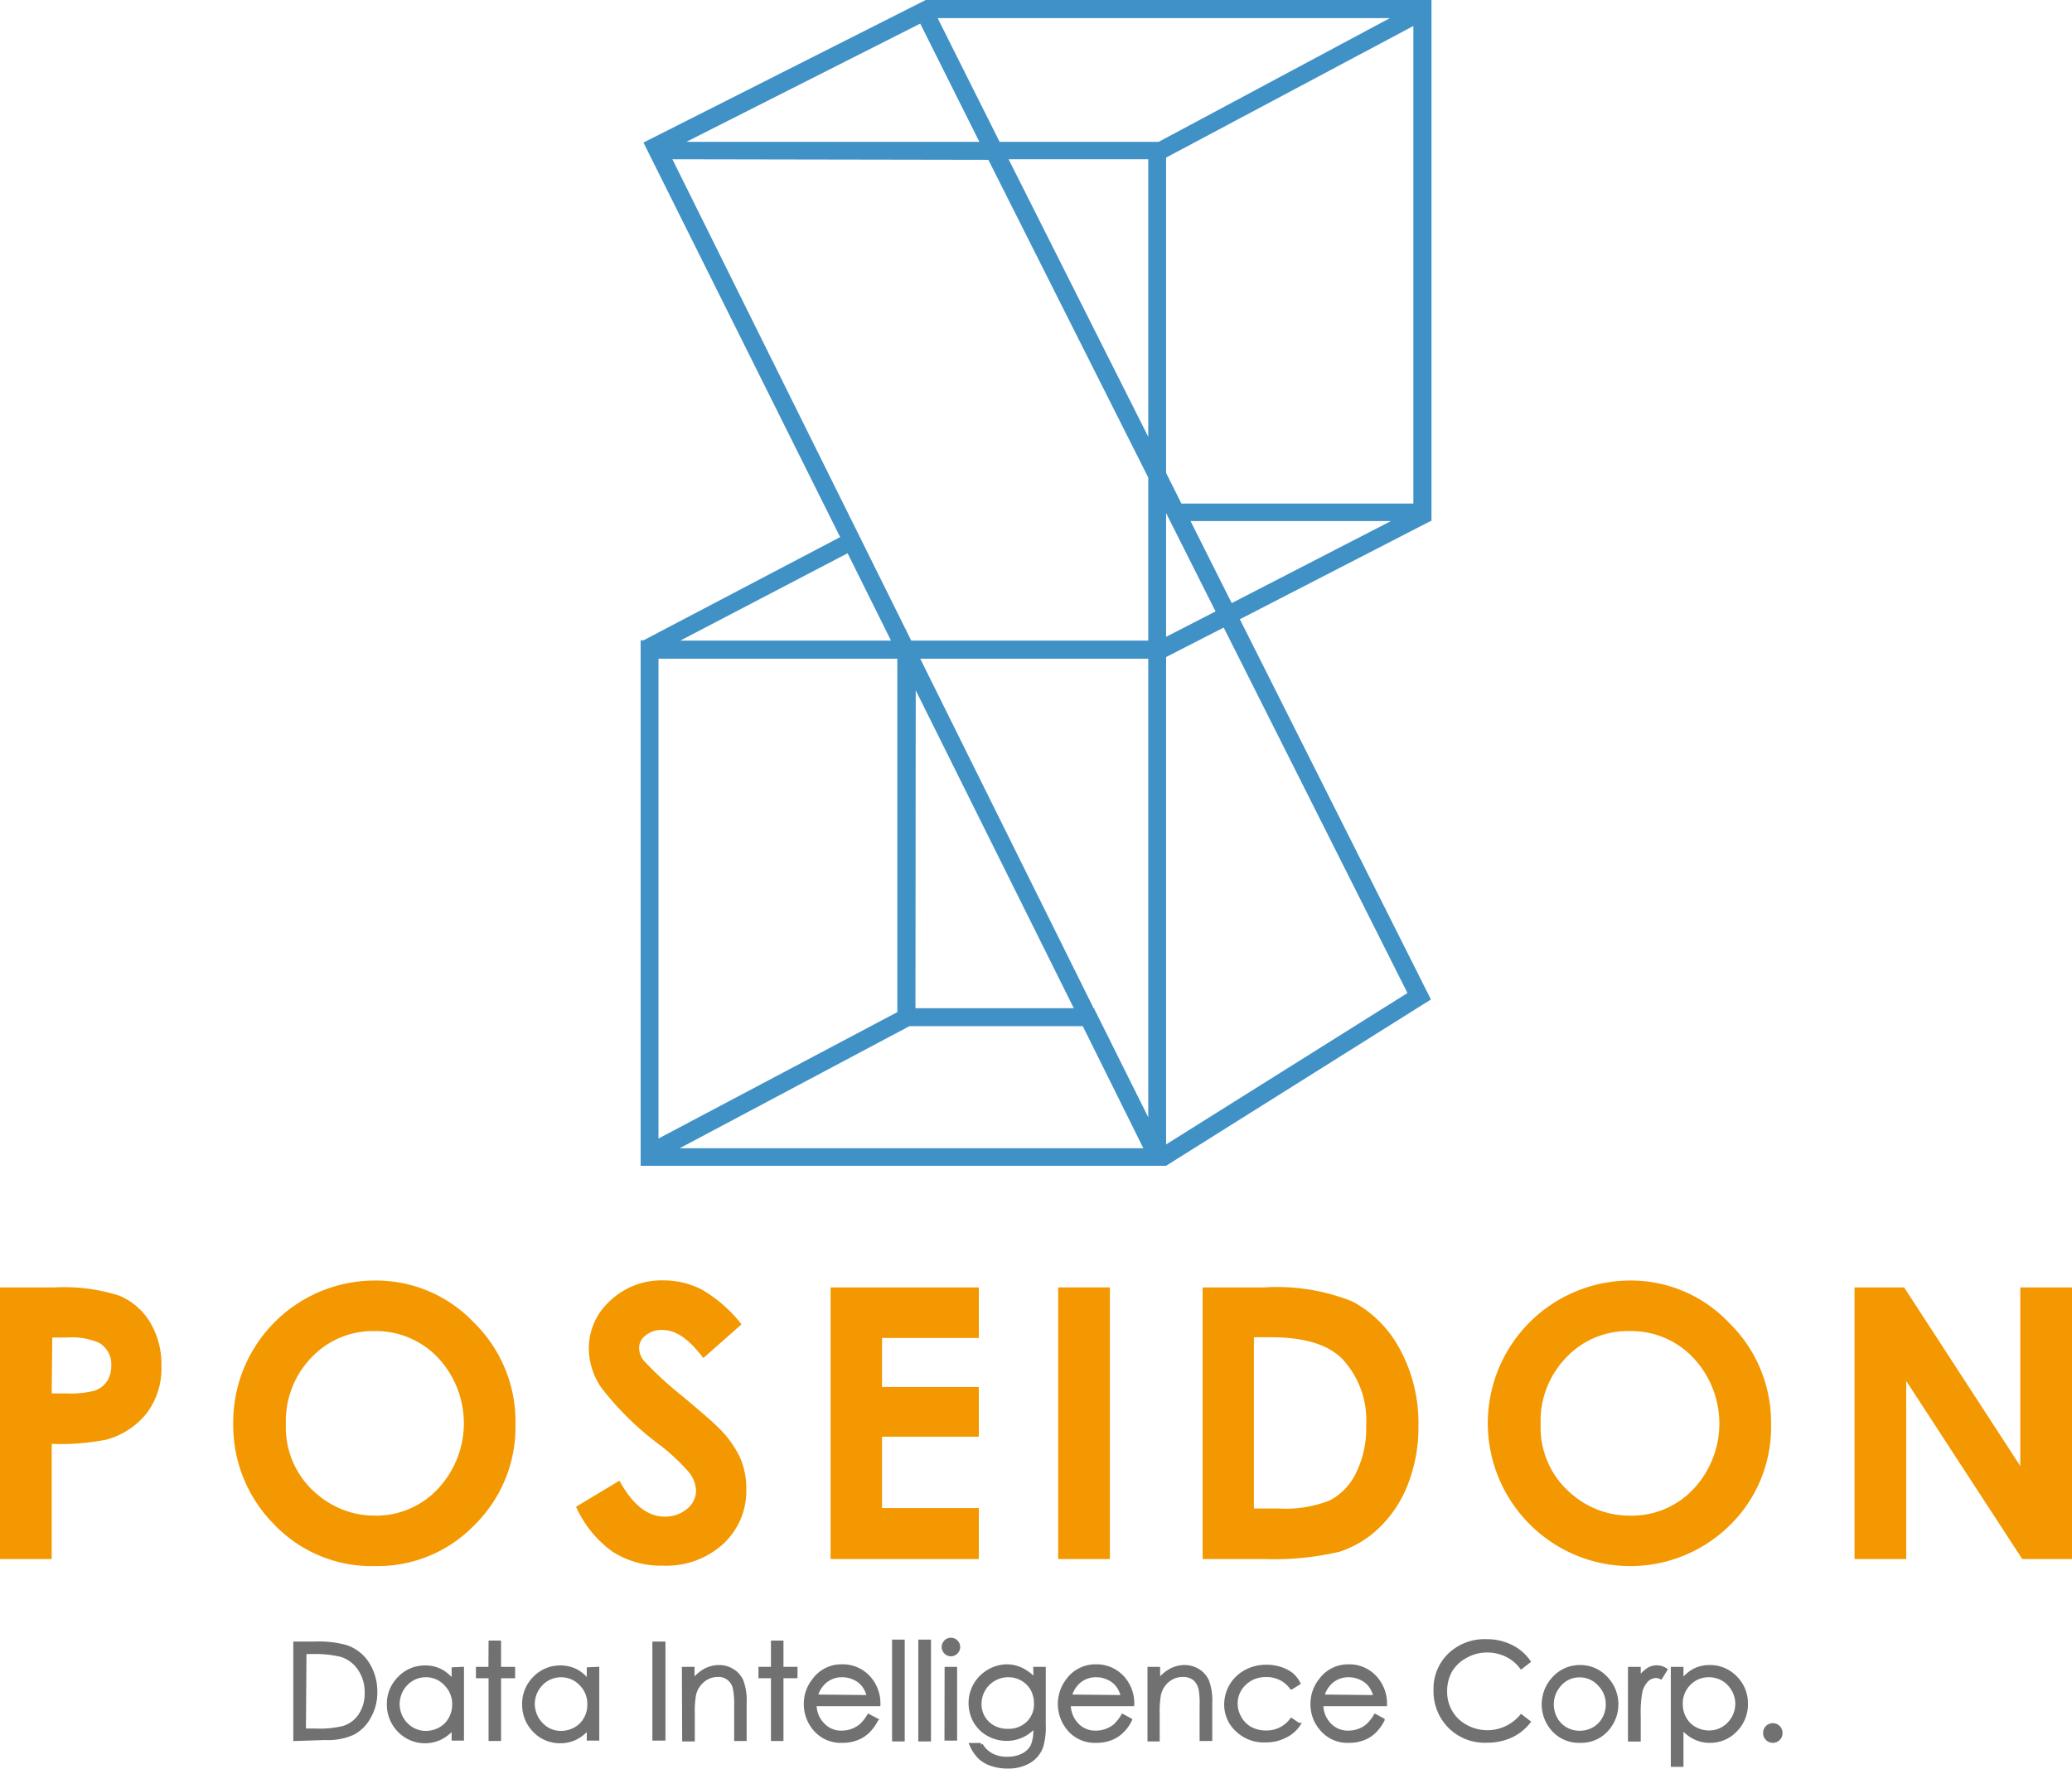 <svg xmlns="http://www.w3.org/2000/svg" viewBox="0 0 147.48 125.93"><title>資產 16</title><g id="圖層_2" data-name="圖層 2"><g id="圖層_10" data-name="圖層 10"><path d="M101.89,37.1V0h-36V0L45.8,10.15l14,28.09-14,7.35v0H45.6V83H83v0l18.85-11.84L88.25,44.09l13.59-7Zm-20.16-6L71.79,11.34h9.94Zm.74-21H71.15L66.74,1.29H98.93Zm-12.76,0H48.85L65.5,1.68Zm.64,1.28L81.73,34V45.61H64.86l-17-34.27Zm7.51,60.44L65.5,46.9H81.73V79.55L77.9,71.86v-.08ZM65.18,49.15,76.43,71.78H65.16ZM63.87,72.06l-17,9V46.9h17Zm.86,1H77.07l4.31,8.69h-33ZM83,36.53l3.52,7L83,45.34Zm0-2.86V11.22l17.6-9.37v34H84.09ZM60.33,39.39l3.09,6.22h-15ZM100.18,70.7,83,81.48V46.78l4.1-2.1ZM87.67,42.94,84.74,37.1H99Z" style="fill:#4091c6"/><path d="M0,91.66H3.9a12.88,12.88,0,0,1,4.57.58,4.64,4.64,0,0,1,2.21,1.9,5.81,5.81,0,0,1,.81,3.13,5.27,5.27,0,0,1-1.06,3.36,5.5,5.5,0,0,1-2.87,1.87,16.69,16.69,0,0,1-3.88.3V111H0Zm3.68,7.55H4.85A6.46,6.46,0,0,0,6.77,99a1.75,1.75,0,0,0,.85-.66,2,2,0,0,0,.3-1.1,1.77,1.77,0,0,0-.86-1.63,4.89,4.89,0,0,0-2.34-.38h-1Z" style="fill:#f39800"/><path d="M26.69,91.17a9.6,9.6,0,0,1,7.05,3,9.87,9.87,0,0,1,2.95,7.24,9.77,9.77,0,0,1-2.91,7.16,9.57,9.57,0,0,1-7.07,2.93,9.58,9.58,0,0,1-7.23-3,10,10,0,0,1-2.88-7.14A10.09,10.09,0,0,1,26.69,91.17Zm0,3.6a6,6,0,0,0-4.51,1.87,6.48,6.48,0,0,0-1.83,4.74,6.18,6.18,0,0,0,2.3,5.07,6.26,6.26,0,0,0,4.1,1.46A6,6,0,0,0,31.17,106a6.83,6.83,0,0,0,0-9.34A6.07,6.07,0,0,0,26.65,94.77Z" style="fill:#f39800"/><path d="M52.78,94.29l-2.72,2.4c-1-1.33-1.93-2-2.92-2a1.78,1.78,0,0,0-1.19.39,1.12,1.12,0,0,0-.46.87,1.46,1.46,0,0,0,.33.92,24.56,24.56,0,0,0,2.7,2.49q2.1,1.76,2.55,2.22a7.53,7.53,0,0,1,1.59,2.16,5.42,5.42,0,0,1,.46,2.25,5.14,5.14,0,0,1-1.64,3.93,6,6,0,0,1-4.29,1.55,6.38,6.38,0,0,1-3.6-1A8,8,0,0,1,41,107.28l3.09-1.86c.93,1.7,2,2.56,3.21,2.56a2.41,2.41,0,0,0,1.6-.55,1.65,1.65,0,0,0,.64-1.28,2.16,2.16,0,0,0-.49-1.31,13.76,13.76,0,0,0-2.14-2,21.24,21.24,0,0,1-4.08-4,5,5,0,0,1-.92-2.79,4.57,4.57,0,0,1,1.53-3.45,5.31,5.31,0,0,1,3.78-1.44,5.92,5.92,0,0,1,2.76.67A9.93,9.93,0,0,1,52.78,94.29Z" style="fill:#f39800"/><path d="M59.12,91.66H69.67v3.6H62.78v3.49h6.89v3.54H62.78v5.08h6.89V111H59.12Z" style="fill:#f39800"/><path d="M75.32,91.66H79V111H75.32Z" style="fill:#f39800"/><path d="M85.6,91.66H90a14.44,14.44,0,0,1,6.26,1,8.2,8.2,0,0,1,3.38,3.4,11,11,0,0,1,1.32,5.49,11.17,11.17,0,0,1-.74,4.11,8.53,8.53,0,0,1-2.05,3.11,7.3,7.3,0,0,1-2.83,1.71A20.38,20.38,0,0,1,90,111H85.6Zm3.65,3.55V107.4H91a8.5,8.5,0,0,0,3.66-.58,4.3,4.3,0,0,0,1.86-1.95,7.14,7.14,0,0,0,.72-3.36,6.39,6.39,0,0,0-1.72-4.78c-1-1-2.69-1.52-5-1.52Z" style="fill:#f39800"/><path d="M116,91.17a9.61,9.61,0,0,1,7.06,3,9.91,9.91,0,0,1,3,7.24,9.77,9.77,0,0,1-2.91,7.16,10.09,10.09,0,0,1-14.3-.08A10.16,10.16,0,0,1,116,91.17Zm0,3.6a6,6,0,0,0-4.51,1.87,6.48,6.48,0,0,0-1.83,4.74,6.18,6.18,0,0,0,2.3,5.07,6.29,6.29,0,0,0,4.11,1.46,6,6,0,0,0,4.46-1.89,6.82,6.82,0,0,0,0-9.34A6.05,6.05,0,0,0,116,94.77Z" style="fill:#f39800"/><path d="M132,91.66h3.53l8.27,12.72V91.66h3.68V111h-3.54l-8.26-12.68V111H132Z" style="fill:#f39800"/><path d="M21,123.83V117h1.41a7.34,7.34,0,0,1,2.21.24,2.92,2.92,0,0,1,1.55,1.21,3.67,3.67,0,0,1,.56,2,3.47,3.47,0,0,1-.45,1.79,2.81,2.81,0,0,1-1.14,1.15,4.28,4.28,0,0,1-2,.37Zm.65-.64h.78a7.17,7.17,0,0,0,2-.18,2.2,2.2,0,0,0,1.21-.9,2.77,2.77,0,0,0,.44-1.58,2.92,2.92,0,0,0-.48-1.69,2.41,2.41,0,0,0-1.33-1,7.86,7.86,0,0,0-2.1-.2h-.48Z" style="fill:#727171;stroke:#727171;stroke-miterlimit:10;stroke-width:0.25px"/><path d="M32.9,118.8v5h-.63V123a2.89,2.89,0,0,1-.92.74,2.55,2.55,0,0,1-2.93-.52,2.64,2.64,0,0,1-.76-1.89,2.57,2.57,0,0,1,.77-1.86,2.49,2.49,0,0,1,1.83-.77,2.4,2.4,0,0,1,1.12.26,2.65,2.65,0,0,1,.89.79v-.92Zm-2.58.49a1.92,1.92,0,0,0-1,.27,2,2,0,0,0-.73.75,2.06,2.06,0,0,0,.73,2.78,1.94,1.94,0,0,0,1,.27,2.11,2.11,0,0,0,1-.26,1.83,1.83,0,0,0,.73-.73,2.07,2.07,0,0,0,.26-1,2,2,0,0,0-.58-1.46A1.89,1.89,0,0,0,30.32,119.29Z" style="fill:#727171;stroke:#727171;stroke-miterlimit:10;stroke-width:0.25px"/><path d="M34.9,116.93h.64v1.87h1v.56h-1v4.47H34.9v-4.47H34v-.56h.89Z" style="fill:#727171;stroke:#727171;stroke-miterlimit:10;stroke-width:0.25px"/><path d="M42.53,118.8v5h-.64V123a2.86,2.86,0,0,1-.91.74,2.44,2.44,0,0,1-1.11.25,2.5,2.5,0,0,1-1.83-.77,2.63,2.63,0,0,1-.75-1.89,2.56,2.56,0,0,1,.76-1.86,2.51,2.51,0,0,1,1.84-.77,2.46,2.46,0,0,1,1.12.26,2.62,2.62,0,0,1,.88.79v-.92Zm-2.59.49a2,2,0,0,0-1,.27,2.07,2.07,0,0,0-1,1.76,2.11,2.11,0,0,0,1,1.77,1.88,1.88,0,0,0,1,.27,2.11,2.11,0,0,0,1-.26,1.83,1.83,0,0,0,.73-.73,2,2,0,0,0,.26-1,2,2,0,0,0-.57-1.46A1.93,1.93,0,0,0,39.94,119.29Z" style="fill:#727171;stroke:#727171;stroke-miterlimit:10;stroke-width:0.25px"/><path d="M46.56,117h.68v6.8h-.68Z" style="fill:#727171;stroke:#727171;stroke-miterlimit:10;stroke-width:0.25px"/><path d="M48.66,118.8h.65v.9a2.8,2.8,0,0,1,.86-.77,2.16,2.16,0,0,1,1-.26,1.8,1.8,0,0,1,1,.29,1.61,1.61,0,0,1,.64.77,4,4,0,0,1,.21,1.51v2.59h-.64v-2.4a5.53,5.53,0,0,0-.08-1.16,1.17,1.17,0,0,0-1.26-1,1.63,1.63,0,0,0-1,.38,1.84,1.84,0,0,0-.62,1,6.84,6.84,0,0,0-.09,1.37v1.84h-.65Z" style="fill:#727171;stroke:#727171;stroke-miterlimit:10;stroke-width:0.25px"/><path d="M55,116.93h.64v1.87h1v.56h-1v4.47H55v-4.47h-.89v-.56H55Z" style="fill:#727171;stroke:#727171;stroke-miterlimit:10;stroke-width:0.25px"/><path d="M61.83,122.16l.55.29a3.17,3.17,0,0,1-.62.85,2.37,2.37,0,0,1-.8.49,2.78,2.78,0,0,1-1,.17,2.42,2.42,0,0,1-1.93-.81,2.7,2.7,0,0,1-.69-1.82,2.65,2.65,0,0,1,.59-1.71,2.4,2.4,0,0,1,2-1,2.5,2.5,0,0,1,2.06,1,2.73,2.73,0,0,1,.55,1.73H58a2,2,0,0,0,.57,1.43,1.75,1.75,0,0,0,1.33.56,2.11,2.11,0,0,0,.75-.13,2.18,2.18,0,0,0,.62-.35A3.16,3.16,0,0,0,61.83,122.16Zm0-1.35a2.07,2.07,0,0,0-.38-.83,1.64,1.64,0,0,0-.65-.5,2,2,0,0,0-.86-.19,1.83,1.83,0,0,0-1.27.48,2.09,2.09,0,0,0-.59,1Z" style="fill:#727171;stroke:#727171;stroke-miterlimit:10;stroke-width:0.25px"/><path d="M63.62,116.86h.65v7h-.65Z" style="fill:#727171;stroke:#727171;stroke-miterlimit:10;stroke-width:0.25px"/><path d="M65.49,116.86h.65v7h-.65Z" style="fill:#727171;stroke:#727171;stroke-miterlimit:10;stroke-width:0.25px"/><path d="M67.68,116.73a.52.52,0,0,1,.38.15.57.57,0,0,1,.16.38.55.55,0,0,1-.16.38.53.53,0,0,1-.38.16.52.52,0,0,1-.37-.16.55.55,0,0,1-.16-.38.57.57,0,0,1,.16-.38A.51.51,0,0,1,67.68,116.73Zm-.32,2.07H68v5h-.65Z" style="fill:#727171;stroke:#727171;stroke-miterlimit:10;stroke-width:0.25px"/><path d="M73.67,118.8h.64v4a4.86,4.86,0,0,1-.18,1.55,2,2,0,0,1-.89,1.07,2.89,2.89,0,0,1-1.51.37,3.49,3.49,0,0,1-1.16-.18,2.28,2.28,0,0,1-.84-.49,2.93,2.93,0,0,1-.6-.9h.7a1.87,1.87,0,0,0,.75.73,2.24,2.24,0,0,0,1.12.25,2.38,2.38,0,0,0,1.12-.25,1.56,1.56,0,0,0,.65-.62,2.75,2.75,0,0,0,.2-1.21v-.26a2.47,2.47,0,0,1-.9.71,2.52,2.52,0,0,1-1.12.25,2.64,2.64,0,0,1-1.31-.34,2.47,2.47,0,0,1-.94-.93,2.65,2.65,0,0,1,0-2.58,2.63,2.63,0,0,1,1-1,2.58,2.58,0,0,1,1.29-.35,2.45,2.45,0,0,1,1,.23,3.13,3.13,0,0,1,1,.77Zm-1.92.49a2,2,0,0,0-1,.27,2,2,0,0,0-.74.74,2,2,0,0,0-.27,1,1.84,1.84,0,0,0,.56,1.37,2,2,0,0,0,1.44.54,1.94,1.94,0,0,0,1.43-.54,1.85,1.85,0,0,0,.55-1.41,2.1,2.1,0,0,0-.25-1,1.93,1.93,0,0,0-.71-.71A2,2,0,0,0,71.75,119.29Z" style="fill:#727171;stroke:#727171;stroke-miterlimit:10;stroke-width:0.25px"/><path d="M79.91,122.16l.54.29a2.79,2.79,0,0,1-.62.85,2.23,2.23,0,0,1-.79.49,2.78,2.78,0,0,1-1,.17,2.41,2.41,0,0,1-1.93-.81,2.78,2.78,0,0,1-.11-3.53,2.43,2.43,0,0,1,2-1,2.5,2.5,0,0,1,2.06,1,2.73,2.73,0,0,1,.55,1.73H76.09a2.07,2.07,0,0,0,.56,1.43,1.77,1.77,0,0,0,1.34.56,2.11,2.11,0,0,0,.75-.13,2.18,2.18,0,0,0,.62-.35A3.16,3.16,0,0,0,79.91,122.16Zm0-1.35a2.07,2.07,0,0,0-.38-.83,1.64,1.64,0,0,0-.65-.5,2,2,0,0,0-.86-.19,1.83,1.83,0,0,0-1.27.48,2.09,2.09,0,0,0-.59,1Z" style="fill:#727171;stroke:#727171;stroke-miterlimit:10;stroke-width:0.25px"/><path d="M81.8,118.8h.65v.9a2.69,2.69,0,0,1,.86-.77,2.09,2.09,0,0,1,1-.26,1.84,1.84,0,0,1,1,.29,1.67,1.67,0,0,1,.64.77,4,4,0,0,1,.21,1.51v2.59h-.65v-2.4a5.77,5.77,0,0,0-.07-1.16,1.33,1.33,0,0,0-.43-.75,1.28,1.28,0,0,0-.83-.25,1.64,1.64,0,0,0-1.06.38,1.82,1.82,0,0,0-.61,1,6.84,6.84,0,0,0-.09,1.37v1.84H81.8Z" style="fill:#727171;stroke:#727171;stroke-miterlimit:10;stroke-width:0.25px"/><path d="M92.43,119.84l-.51.32a2.14,2.14,0,0,0-1.82-.88,2.1,2.1,0,0,0-1.52.59,1.92,1.92,0,0,0-.61,1.44,2,2,0,0,0,.28,1,1.92,1.92,0,0,0,.76.76,2.35,2.35,0,0,0,1.1.26,2.2,2.2,0,0,0,1.81-.88l.51.34a2.41,2.41,0,0,1-1,.84,3,3,0,0,1-1.38.3,2.71,2.71,0,0,1-2-.76,2.44,2.44,0,0,1-.79-1.84A2.66,2.66,0,0,1,88.69,119a3,3,0,0,1,1.44-.35,3.11,3.11,0,0,1,1,.15,2.66,2.66,0,0,1,.79.4A2.06,2.06,0,0,1,92.43,119.84Z" style="fill:#727171;stroke:#727171;stroke-miterlimit:10;stroke-width:0.25px"/><path d="M97.89,122.16l.54.29a3.17,3.17,0,0,1-.62.85,2.33,2.33,0,0,1-.79.49,2.83,2.83,0,0,1-1,.17,2.39,2.39,0,0,1-1.92-.81,2.67,2.67,0,0,1-.7-1.82,2.71,2.71,0,0,1,.59-1.71,2.42,2.42,0,0,1,2-1,2.48,2.48,0,0,1,2.05,1,2.74,2.74,0,0,1,.56,1.73H94.07a2,2,0,0,0,.56,1.43,1.77,1.77,0,0,0,1.34.56,2.19,2.19,0,0,0,.75-.13,2.12,2.12,0,0,0,.61-.35A3.16,3.16,0,0,0,97.89,122.16Zm0-1.35a2.21,2.21,0,0,0-.38-.83,1.75,1.75,0,0,0-.66-.5,2,2,0,0,0-.85-.19,1.85,1.85,0,0,0-1.28.48,2.16,2.16,0,0,0-.59,1Z" style="fill:#727171;stroke:#727171;stroke-miterlimit:10;stroke-width:0.25px"/><path d="M108.81,118.29l-.53.41a2.88,2.88,0,0,0-1.07-.87,3.09,3.09,0,0,0-1.37-.3,3,3,0,0,0-1.5.39,2.8,2.8,0,0,0-1.08,1,2.94,2.94,0,0,0-.38,1.48,2.79,2.79,0,0,0,.85,2.08,3.16,3.16,0,0,0,4.55-.29l.53.41a3.47,3.47,0,0,1-1.27,1,4,4,0,0,1-1.7.35,3.5,3.5,0,0,1-2.81-1.19,3.56,3.56,0,0,1-.87-2.42,3.35,3.35,0,0,1,1-2.51,3.61,3.61,0,0,1,2.63-1,3.9,3.9,0,0,1,1.72.37A3.3,3.3,0,0,1,108.81,118.29Z" style="fill:#727171;stroke:#727171;stroke-miterlimit:10;stroke-width:0.25px"/><path d="M112.43,118.67a2.49,2.49,0,0,1,1.92.84,2.69,2.69,0,0,1,0,3.66,2.43,2.43,0,0,1-1.88.79,2.46,2.46,0,0,1-1.9-.79,2.7,2.7,0,0,1,0-3.65A2.49,2.49,0,0,1,112.43,118.67Zm0,.63a1.83,1.83,0,0,0-1.38.6,2.1,2.1,0,0,0-.32,2.46,1.85,1.85,0,0,0,.71.73,2,2,0,0,0,1,.26,2,2,0,0,0,1-.26,1.87,1.87,0,0,0,.72-.73,2.09,2.09,0,0,0,.26-1,2,2,0,0,0-.58-1.44A1.87,1.87,0,0,0,112.42,119.3Z" style="fill:#727171;stroke:#727171;stroke-miterlimit:10;stroke-width:0.25px"/><path d="M116,118.8h.66v.73a2.45,2.45,0,0,1,.63-.65,1.14,1.14,0,0,1,1.26,0l-.34.55a.9.9,0,0,0-.34-.09,1,1,0,0,0-.63.26,1.77,1.77,0,0,0-.46.83,8,8,0,0,0-.12,1.74v1.7H116Z" style="fill:#727171;stroke:#727171;stroke-miterlimit:10;stroke-width:0.25px"/><path d="M119.05,118.8h.65v.92a2.62,2.62,0,0,1,.88-.79,2.39,2.39,0,0,1,1.11-.26,2.51,2.51,0,0,1,1.84.77,2.56,2.56,0,0,1,.76,1.86,2.6,2.6,0,0,1-.76,1.89,2.46,2.46,0,0,1-1.82.77,2.37,2.37,0,0,1-1.1-.25,2.75,2.75,0,0,1-.91-.74v2.7h-.65Zm2.59.49a1.93,1.93,0,0,0-1.42.59,2,2,0,0,0-.57,1.46,2.07,2.07,0,0,0,.26,1,1.83,1.83,0,0,0,.73.73,2.11,2.11,0,0,0,1,.26,1.9,1.9,0,0,0,1-.27,2,2,0,0,0,.73-.75,2,2,0,0,0,0-2,2,2,0,0,0-.72-.75A2,2,0,0,0,121.64,119.29Z" style="fill:#727171;stroke:#727171;stroke-miterlimit:10;stroke-width:0.25px"/><path d="M126.19,122.81a.56.56,0,0,1,.56.58.55.55,0,0,1-.16.4.56.56,0,0,1-.4.17.57.57,0,0,1-.41-.17.55.55,0,0,1-.16-.4.56.56,0,0,1,.16-.41A.57.57,0,0,1,126.19,122.81Z" style="fill:#727171;stroke:#727171;stroke-miterlimit:10;stroke-width:0.25px"/></g></g></svg>
